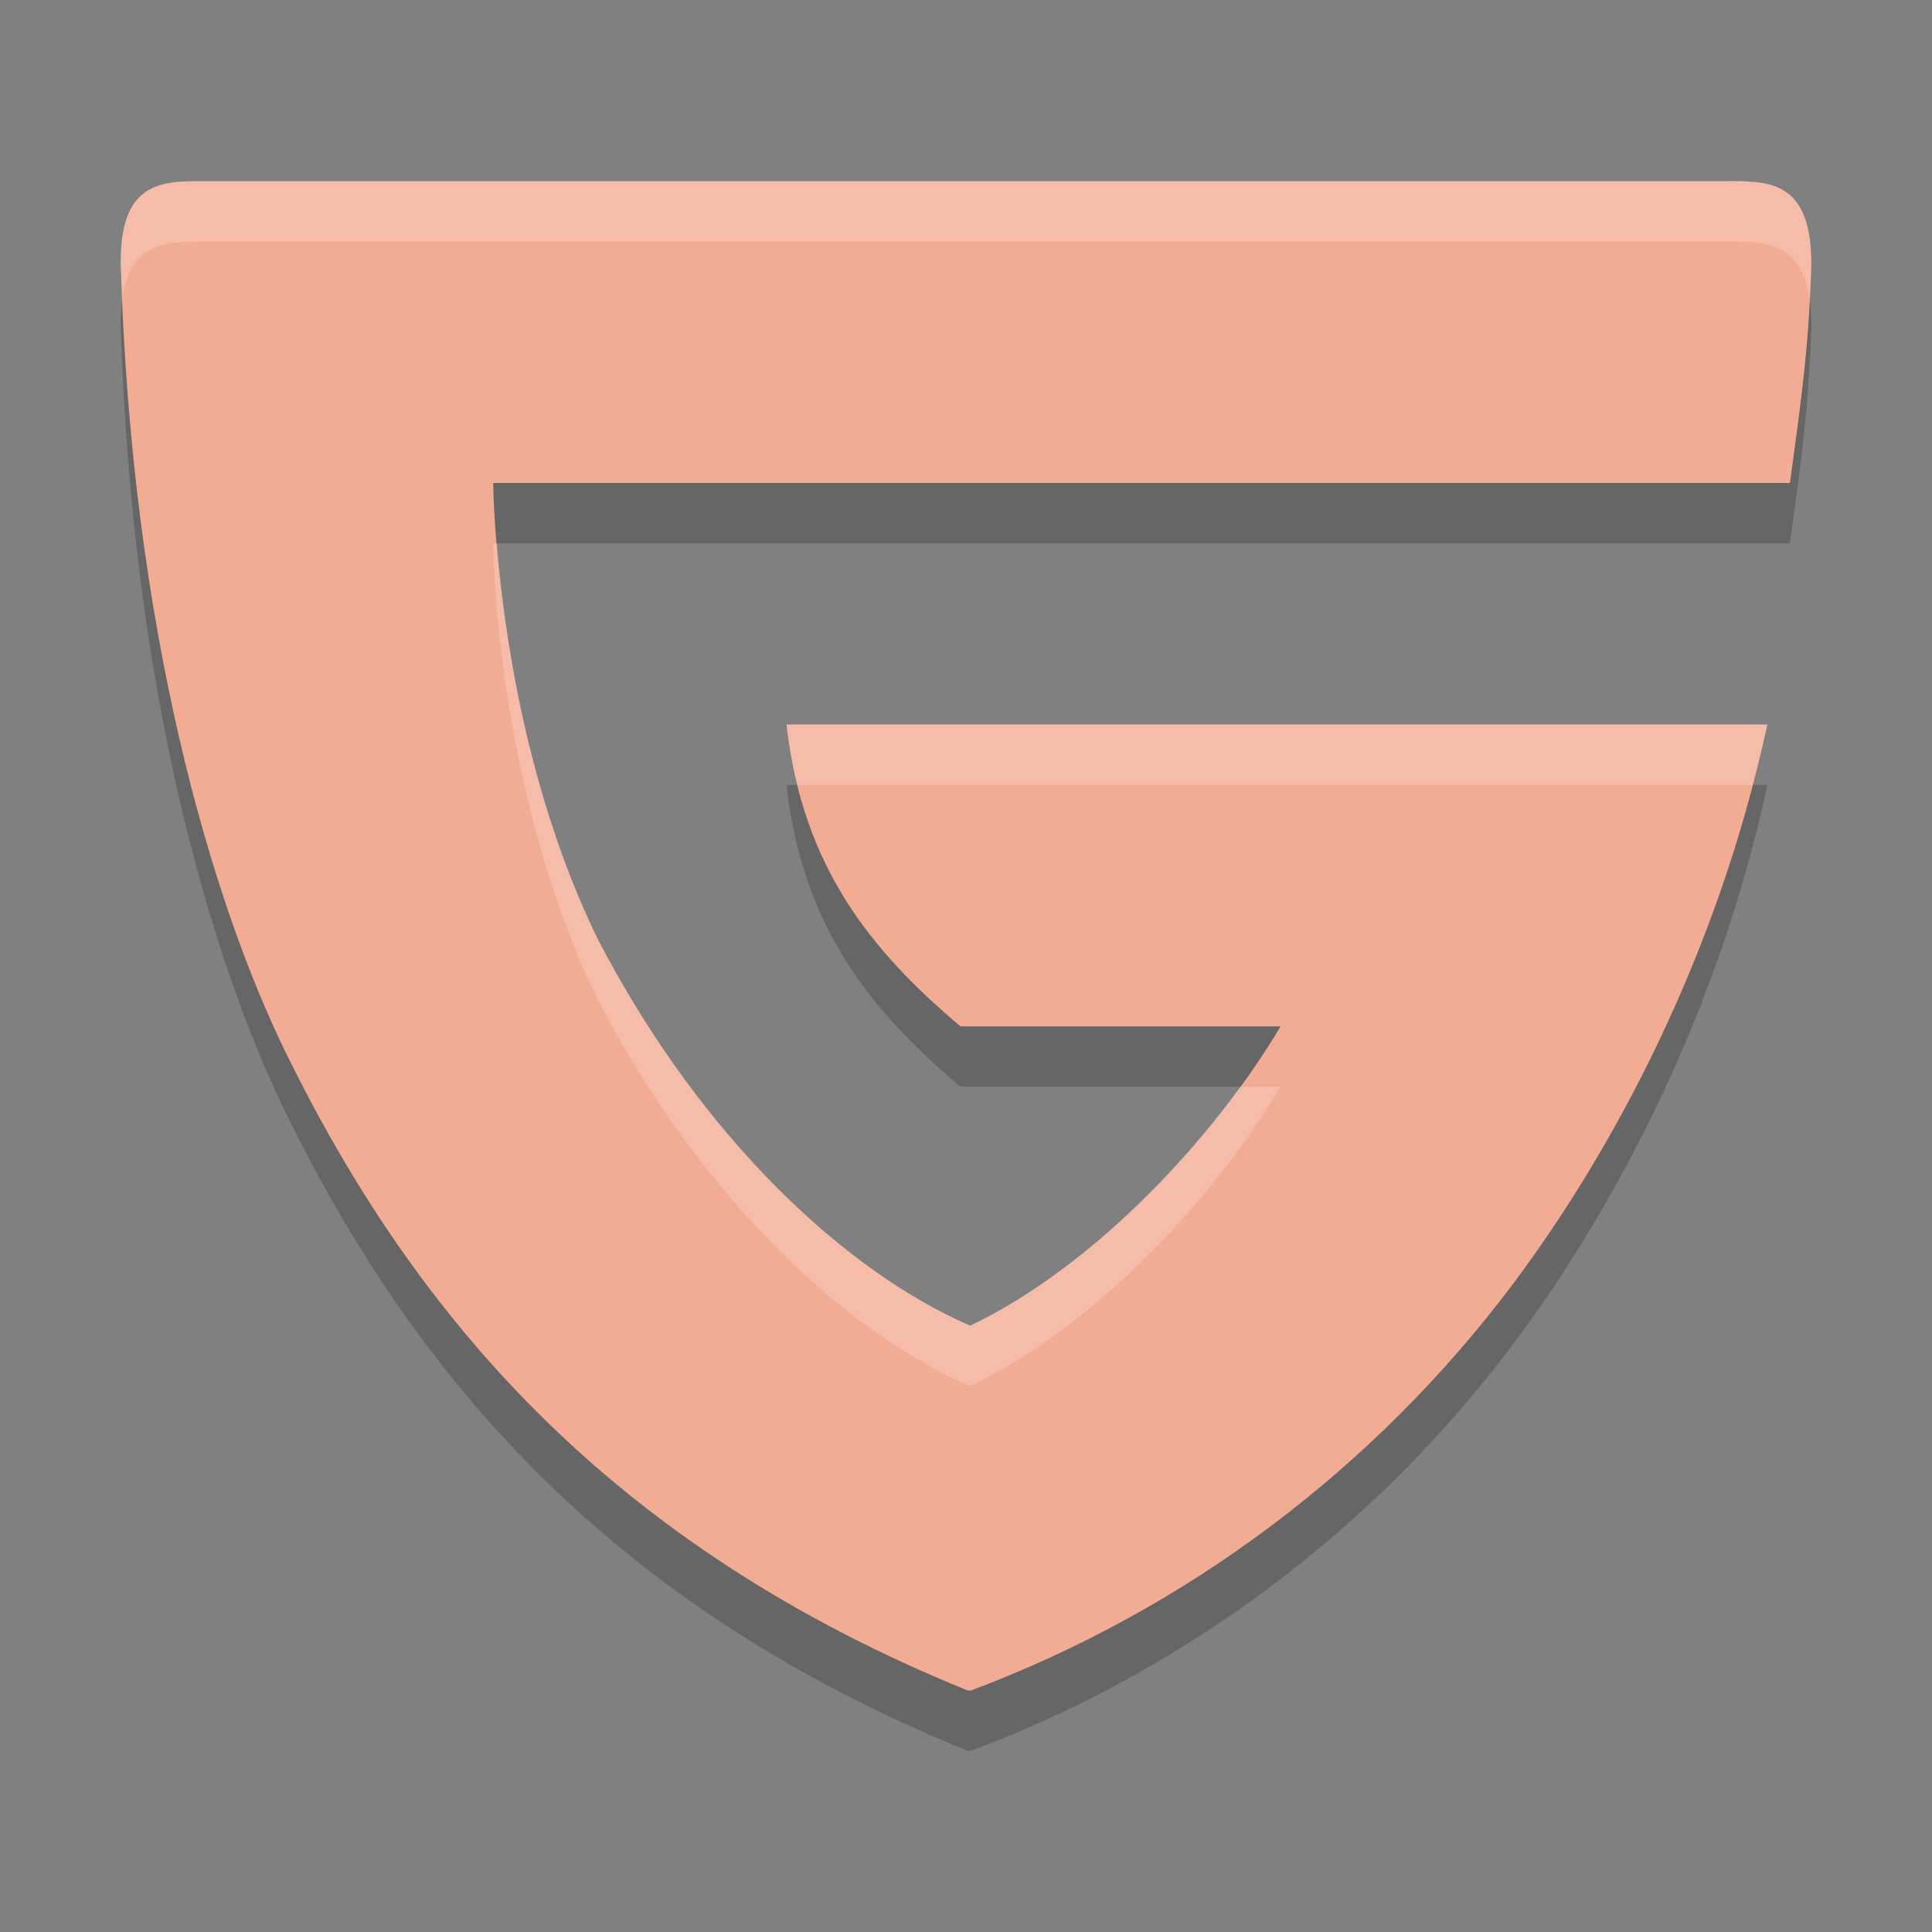 <svg xmlns="http://www.w3.org/2000/svg" width="32" height="32" version="1.1">
 <rect width="100%" height="100%" fill="#808080" stroke="none"/>
 <path style="opacity:0.2" d="M 8.169,9 C 8.169,9 8.192,13.049 9.9,16.554 11.654,19.927 14.073,22.094 16.069,22.958 18.131,21.975 20.123,19.837 21.21,18 H 15.909 C 14.444,16.763 13.292,15.372 13.027,13 H 29.273 C 28.455,16.813 26.717,20.055 25.062,22.263 22.764,25.325 19.649,27.662 16.081,29 H 16.029 C 10.073,26.582 6.869,22.774 4.754,18.476 3.493,15.916 2.178,11.412 2,5.388 1.98,4 2.681,4 3.382,4 H 28.619 C 29.32,4 30.021,4 30,5.432 29.954,6.811 29.836,7.603 29.647,9 Z"/>
 <path style="fill:#f3ac94" d="M 8.169,8 C 8.169,8 8.192,12.049 9.9,15.554 11.654,18.927 14.073,21.094 16.069,21.958 18.131,20.975 20.123,18.837 21.21,17 H 15.909 C 14.444,15.763 13.292,14.372 13.027,12 H 29.273 C 28.455,15.813 26.717,19.055 25.062,21.263 22.764,24.325 19.649,26.662 16.081,28 H 16.029 C 10.073,25.582 6.869,21.774 4.754,17.476 3.493,14.916 2.178,10.412 2,4.388 1.98,3 2.681,3 3.382,3 H 28.619 C 29.32,3 30.021,3 30,4.432 29.954,5.811 29.836,6.603 29.647,8 Z"/>
 <path style="fill:#ffffff;opacity:0.2" d="M 3.383 3 C 2.682 3 1.98 2.999 2 4.387 C 2.005 4.57 2.022 4.738 2.029 4.918 C 2.164 4.002 2.772 4 3.383 4 L 28.619 4 C 29.223 4 29.826 4.005 29.967 4.922 C 29.976 4.751 29.994 4.622 30 4.432 C 30.022 3 29.32 3 28.619 3 L 3.383 3 z M 8.168 9 C 8.168 9 8.193 13.05 9.9 16.555 C 11.655 19.928 14.073 22.094 16.068 22.957 C 18.13 21.975 20.122 19.837 21.209 18 L 20.541 18 C 19.404 19.561 17.764 21.149 16.068 21.957 C 14.073 21.094 11.655 18.928 9.9 15.555 C 8.695 13.08 8.345 10.401 8.234 9 L 8.168 9 z M 13.027 12 C 13.067 12.356 13.131 12.685 13.209 13 L 29.025 13 C 29.112 12.67 29.2 12.34 29.273 12 L 13.027 12 z"/>
</svg>
